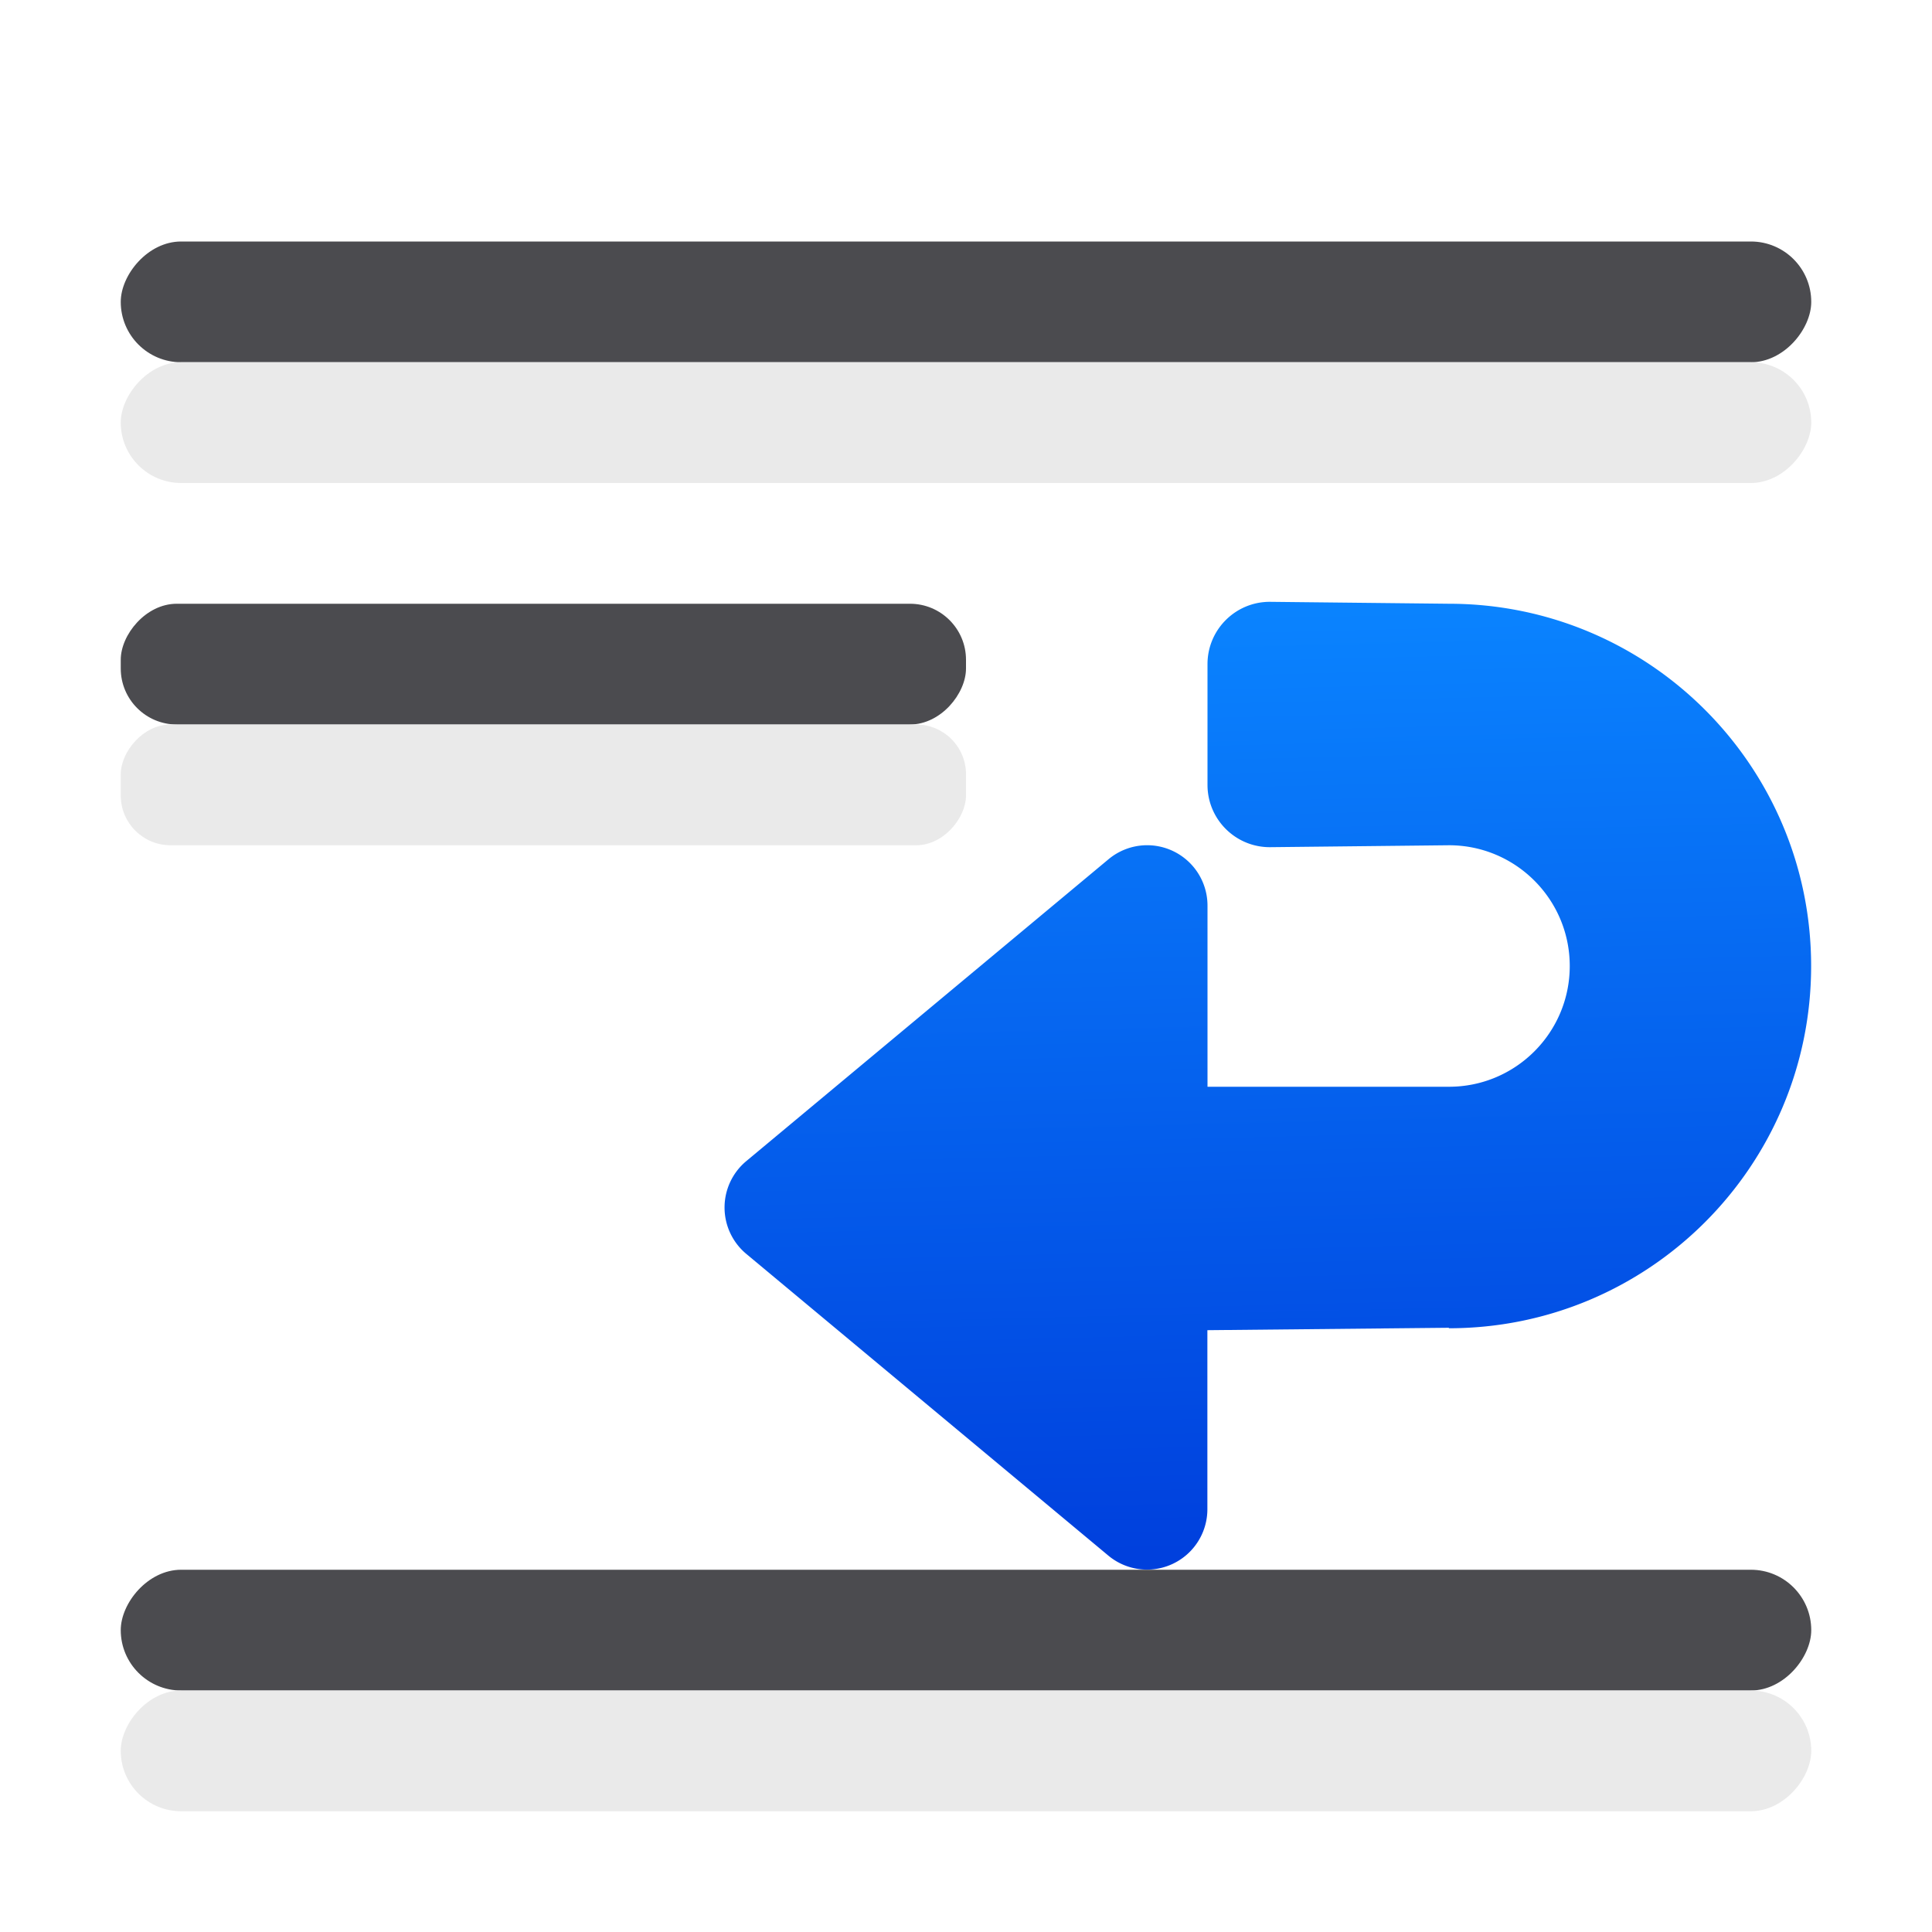 <svg viewBox="0 0 16 16" xmlns="http://www.w3.org/2000/svg" xmlns:xlink="http://www.w3.org/1999/xlink"><linearGradient id="a" gradientTransform="matrix(0 1 -1 0 20 -1.5)" gradientUnits="userSpaceOnUse" x1="14.379" x2="6.5" y1="11.307" y2="11.5"><stop offset="0" stop-color="#0040dd"/><stop offset="1" stop-color="#0a84ff"/></linearGradient><g fill="#4b4b4f" transform="scale(-1 1)"><rect height="1" ry=".464" width="7" x="-8" y="5"/><rect height="1" ry=".5" width="14" x="-15" y="2"/><rect height="1" ry=".5" width="14" x="-15" y="13"/></g><g fill="#e9e9e9" fill-opacity=".992" transform="matrix(-1 0 0 1 0 1)"><rect height="1" ry=".412" width="7" x="-8" y="5"/><rect height="1" ry=".5" width="14" x="-15" y="2"/><rect height="1" ry=".5" width="14" x="-15" y="13"/></g><path d="m10.516 4.984c-.285 0-.516.231-.516.516v1c0.0.285.231.516.516.516l1.484-.016c.552 0 1 .448 1 1s-.448 1-1 1h-2v-1.5a.5.5 0 0 0 -.516-.5.5.5 0 0 0 -.305.117l-3 2.5a.5.5 0 0 0 0 .766l3 2.5a.5.5 0 0 0 .82-.383v-1.484l2-.02v.004c1.657 0 3-1.343 3-3s-1.343-3-3-3z" fill="url(#a)" fill-rule="evenodd"/></svg>